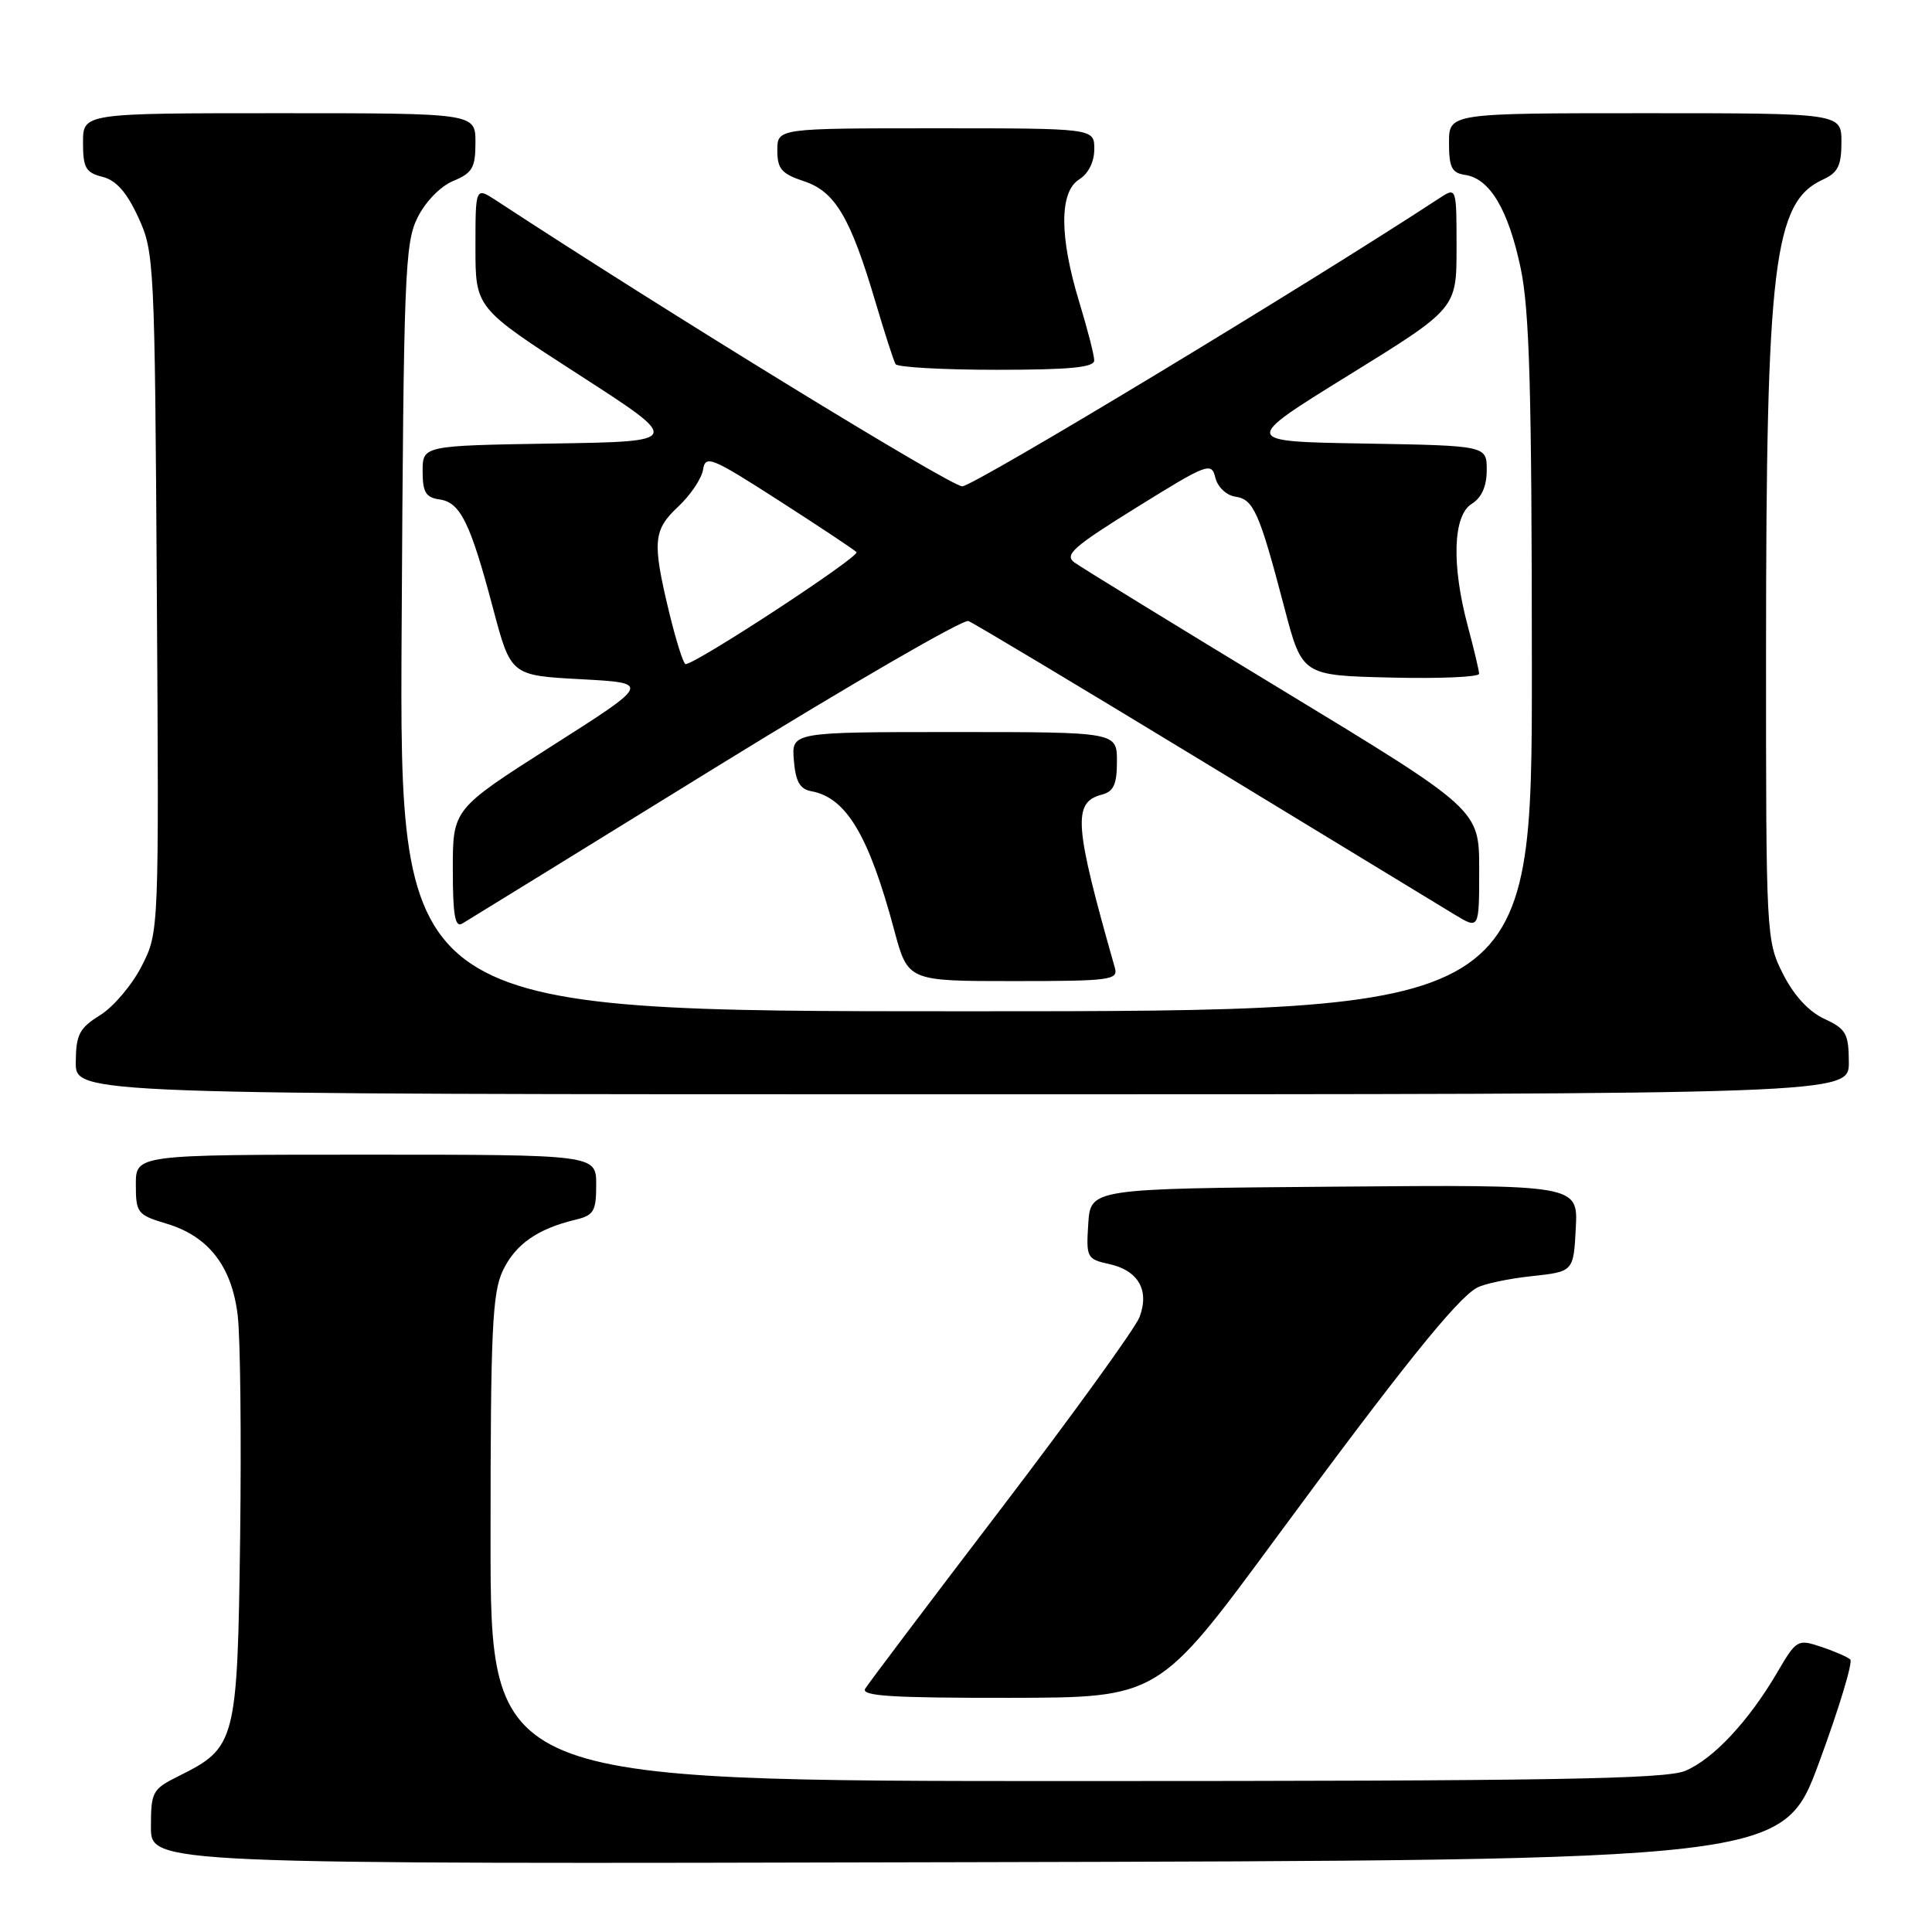<?xml version="1.0" encoding="UTF-8" standalone="no"?>
<!DOCTYPE svg PUBLIC "-//W3C//DTD SVG 1.1//EN" "http://www.w3.org/Graphics/SVG/1.1/DTD/svg11.dtd" >
<svg xmlns="http://www.w3.org/2000/svg" xmlns:xlink="http://www.w3.org/1999/xlink" version="1.1" viewBox="0 0 256 256">
 <g >
 <path fill="currentColor"
d=" M 241.05 233.50 C 243.69 226.35 245.54 220.22 245.17 219.89 C 244.80 219.55 243.06 218.79 241.30 218.21 C 238.19 217.17 238.04 217.26 235.49 221.61 C 231.70 228.08 227.00 233.10 223.30 234.65 C 220.68 235.74 205.39 236.00 142.53 236.00 C 65.00 236.00 65.00 236.00 65.00 203.90 C 65.00 176.26 65.23 171.32 66.63 168.36 C 68.29 164.88 71.21 162.83 76.25 161.62 C 78.68 161.04 79.00 160.50 79.00 156.98 C 79.00 153.00 79.00 153.00 48.50 153.00 C 18.00 153.00 18.00 153.00 18.00 156.96 C 18.00 160.72 18.20 160.98 22.06 162.14 C 27.62 163.80 30.70 167.76 31.49 174.24 C 31.85 177.13 31.99 190.38 31.82 203.68 C 31.46 230.84 31.28 231.56 23.69 235.33 C 20.19 237.07 20.00 237.41 20.00 242.09 C 20.00 247.01 20.00 247.01 128.13 246.75 C 236.26 246.50 236.26 246.50 241.05 233.50 Z  M 169.00 203.90 C 185.56 181.41 192.99 172.14 195.69 170.64 C 196.61 170.12 199.87 169.43 202.93 169.10 C 208.50 168.50 208.50 168.50 208.80 162.74 C 209.10 156.97 209.10 156.97 176.80 157.24 C 144.50 157.50 144.50 157.50 144.20 162.16 C 143.91 166.63 144.02 166.85 146.96 167.49 C 150.84 168.34 152.34 170.97 150.99 174.53 C 150.43 175.99 142.20 187.38 132.70 199.84 C 123.19 212.30 115.07 223.06 114.65 223.75 C 114.04 224.73 118.10 224.99 133.69 224.97 C 153.50 224.95 153.50 224.95 169.00 203.90 Z  M 244.98 140.75 C 244.96 136.95 244.62 136.34 241.73 135.00 C 239.66 134.04 237.69 131.90 236.25 129.04 C 234.03 124.64 234.00 124.02 234.01 86.04 C 234.02 35.00 235.02 26.77 241.55 23.79 C 243.53 22.89 244.00 21.94 244.00 18.84 C 244.00 15.00 244.00 15.00 218.00 15.00 C 192.00 15.00 192.00 15.00 192.00 18.93 C 192.00 22.19 192.37 22.92 194.15 23.18 C 197.41 23.67 199.85 27.76 201.49 35.50 C 202.67 41.09 202.97 51.74 202.98 88.25 C 203.00 134.00 203.00 134.00 127.97 134.00 C 52.93 134.00 52.93 134.00 53.22 83.25 C 53.48 36.52 53.64 32.21 55.32 28.84 C 56.37 26.72 58.37 24.67 60.07 23.97 C 62.60 22.92 63.00 22.22 63.00 18.88 C 63.00 15.00 63.00 15.00 37.00 15.00 C 11.00 15.00 11.00 15.00 11.00 18.89 C 11.00 22.24 11.36 22.87 13.57 23.43 C 15.39 23.88 16.79 25.47 18.32 28.79 C 20.44 33.37 20.51 34.70 20.78 78.50 C 21.07 123.50 21.07 123.50 18.78 128.00 C 17.53 130.47 15.05 133.40 13.29 134.50 C 10.51 136.23 10.07 137.07 10.04 140.75 C 10.00 145.00 10.00 145.00 127.50 145.00 C 245.00 145.00 245.00 145.00 244.98 140.75 Z  M 147.73 128.25 C 142.32 109.25 142.10 106.31 146.01 105.29 C 147.57 104.88 148.00 103.92 148.00 100.88 C 148.00 97.00 148.00 97.00 126.44 97.00 C 104.88 97.00 104.88 97.00 105.19 100.74 C 105.42 103.56 105.99 104.57 107.50 104.84 C 112.13 105.68 115.12 110.68 118.49 123.25 C 120.30 130.00 120.30 130.00 134.27 130.00 C 147.09 130.00 148.19 129.86 147.73 128.25 Z  M 94.77 101.72 C 112.53 90.77 127.62 82.02 128.32 82.29 C 129.02 82.56 143.07 90.98 159.55 101.00 C 176.02 111.01 190.96 120.10 192.75 121.19 C 196.00 123.16 196.00 123.16 196.00 115.22 C 196.00 107.28 196.00 107.28 170.01 91.50 C 155.71 82.83 143.28 75.19 142.38 74.54 C 140.99 73.52 142.17 72.47 150.63 67.22 C 160.03 61.38 160.53 61.20 161.04 63.30 C 161.35 64.54 162.50 65.63 163.69 65.81 C 166.11 66.16 166.87 67.88 170.18 80.50 C 172.54 89.50 172.54 89.50 184.27 89.78 C 190.72 89.94 195.99 89.71 195.99 89.28 C 195.98 88.85 195.31 86.03 194.50 83.00 C 192.32 74.87 192.52 68.32 195.00 66.77 C 196.33 65.94 197.00 64.44 197.00 62.28 C 197.00 59.05 197.00 59.05 180.75 58.77 C 164.50 58.50 164.50 58.50 178.75 49.69 C 193.00 40.88 193.00 40.88 193.00 32.83 C 193.00 24.77 193.00 24.77 190.70 26.28 C 172.96 37.90 129.01 64.44 127.50 64.44 C 125.97 64.44 88.21 41.29 65.74 26.56 C 63.00 24.77 63.00 24.77 63.00 32.79 C 63.00 40.81 63.00 40.81 76.72 49.66 C 90.43 58.50 90.43 58.50 73.22 58.77 C 56.00 59.05 56.00 59.05 56.00 62.45 C 56.00 65.22 56.42 65.92 58.24 66.18 C 61.01 66.57 62.32 69.26 65.33 80.61 C 67.69 89.50 67.69 89.50 76.97 90.00 C 86.24 90.50 86.24 90.50 73.12 98.85 C 60.00 107.21 60.00 107.21 60.00 115.16 C 60.00 121.26 60.29 122.94 61.25 122.38 C 61.94 121.97 77.02 112.68 94.77 101.72 Z  M 144.99 47.75 C 144.99 47.06 144.09 43.58 143.00 40.00 C 140.36 31.35 140.36 25.42 143.00 23.77 C 144.22 23.01 145.00 21.44 145.00 19.76 C 145.00 17.00 145.00 17.00 124.00 17.00 C 103.00 17.00 103.00 17.00 103.00 19.92 C 103.00 22.38 103.56 23.03 106.52 24.01 C 110.65 25.37 112.68 28.79 116.00 40.00 C 117.22 44.12 118.42 47.84 118.67 48.25 C 118.91 48.66 124.94 49.00 132.06 49.00 C 141.75 49.00 145.00 48.69 144.99 47.75 Z  M 88.66 81.11 C 86.41 71.75 86.54 70.23 89.91 67.09 C 91.50 65.59 92.97 63.41 93.16 62.23 C 93.47 60.26 94.25 60.57 103.18 66.31 C 108.50 69.73 113.14 72.81 113.49 73.16 C 114.04 73.70 92.22 88.00 90.84 88.00 C 90.56 88.00 89.58 84.90 88.66 81.11 Z "/>
</g>
</svg>